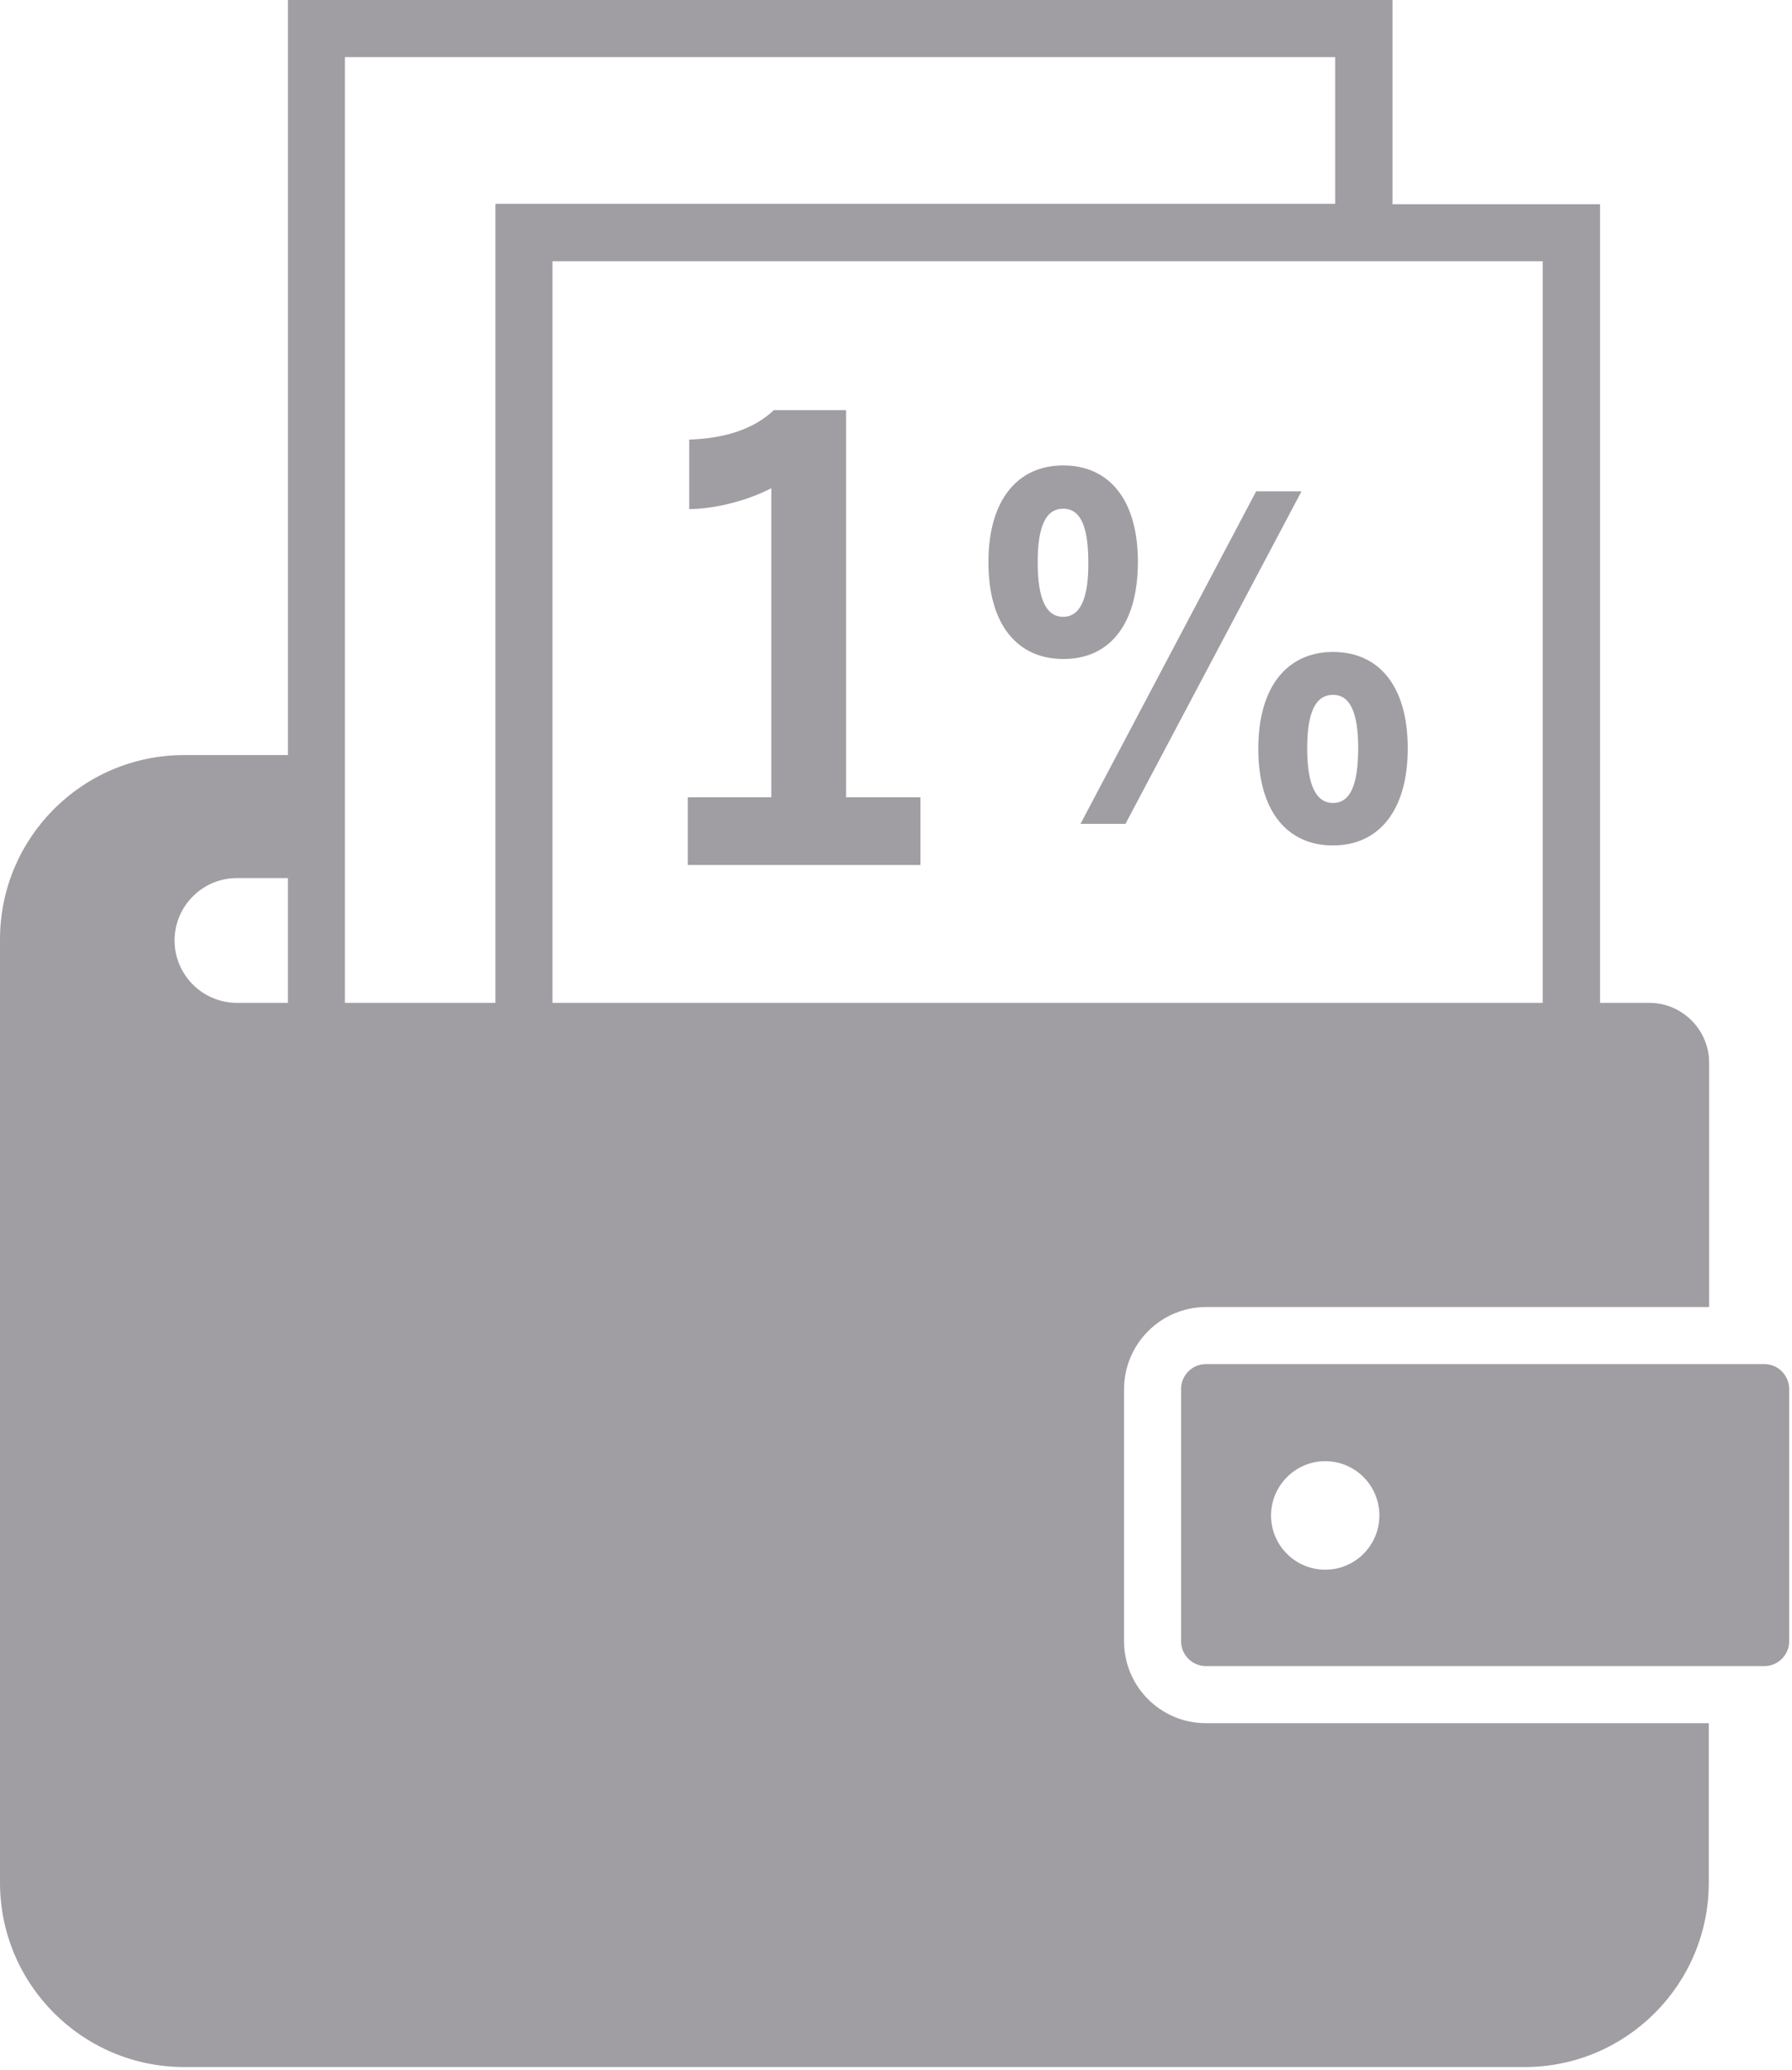 <svg viewBox="0 0 71 82" xmlns="http://www.w3.org/2000/svg"><path d="M44.536 65.01v-9.983c0-1.797 1.46-3.257 3.256-3.257h19.925v-9.675c0-1.306-1.067-2.373-2.372-2.373h-1.95V8.088h-8.223V0H11.408v29.908H7.296c-4.027 0-7.296 3.27-7.296 7.3v37.364c0 4.03 3.27 7.302 7.296 7.302h53.11c4.027 0 7.297-3.272 7.297-7.302v-6.318H47.778c-1.782 0-3.242-1.446-3.242-3.244zm16.586-54.662v29.374H21.89V10.348h39.23zM52.9 2.26v5.814H19.63v31.648h-5.963V2.262H52.9zM6.917 37.25c0-1.36 1.108-2.47 2.47-2.47h2.02v4.942h-2.02c-1.362 0-2.47-1.11-2.47-2.47zm62.989 16.78H47.778c-.548 0-.983.45-.983.983v9.997c0 .548.45.983.983.983h22.128c.547 0 .982-.45.982-.983v-9.983c0-.548-.435-.997-.982-.997zm-17.4 8.144c-1.192 0-2.147-.97-2.147-2.148 0-1.18.968-2.15 2.146-2.15 1.193 0 2.147.97 2.147 2.15s-.954 2.148-2.147 2.148zM33.522 16.246H30.66c-.8.758-1.965 1.123-3.354 1.165v2.753c1.052 0 2.385-.365 3.255-.828v12.243h-3.31v2.682h9.218v-2.682h-2.946V16.246zm16.332 13.409c0 2.5 1.165 3.833 2.96 3.833 1.797 0 2.962-1.362 2.962-3.847 0-2.513-1.18-3.818-2.96-3.818-1.77 0-2.962 1.32-2.962 3.833zm3.957-.014c0 1.433-.307 2.163-.995 2.163-.673 0-1.024-.702-1.024-2.162 0-1.417.323-2.12 1.025-2.12.66 0 .996.675.996 2.12zM49.77 19.46l-6.96 13.172h1.782l6.974-13.17H49.77zm-4.686 2.795c0-2.513-1.18-3.82-2.96-3.82-1.77 0-2.962 1.32-2.962 3.834 0 2.498 1.165 3.832 2.96 3.832 1.81.014 2.962-1.334 2.962-3.847zm-2.96 2.177c-.675 0-1.01-.703-1.01-2.163 0-1.42.32-2.12 1.01-2.12.672 0 .995.673.995 2.12.013 1.417-.31 2.162-.997 2.162z" fill="#A19EA3" fill-rule="evenodd"/></svg>